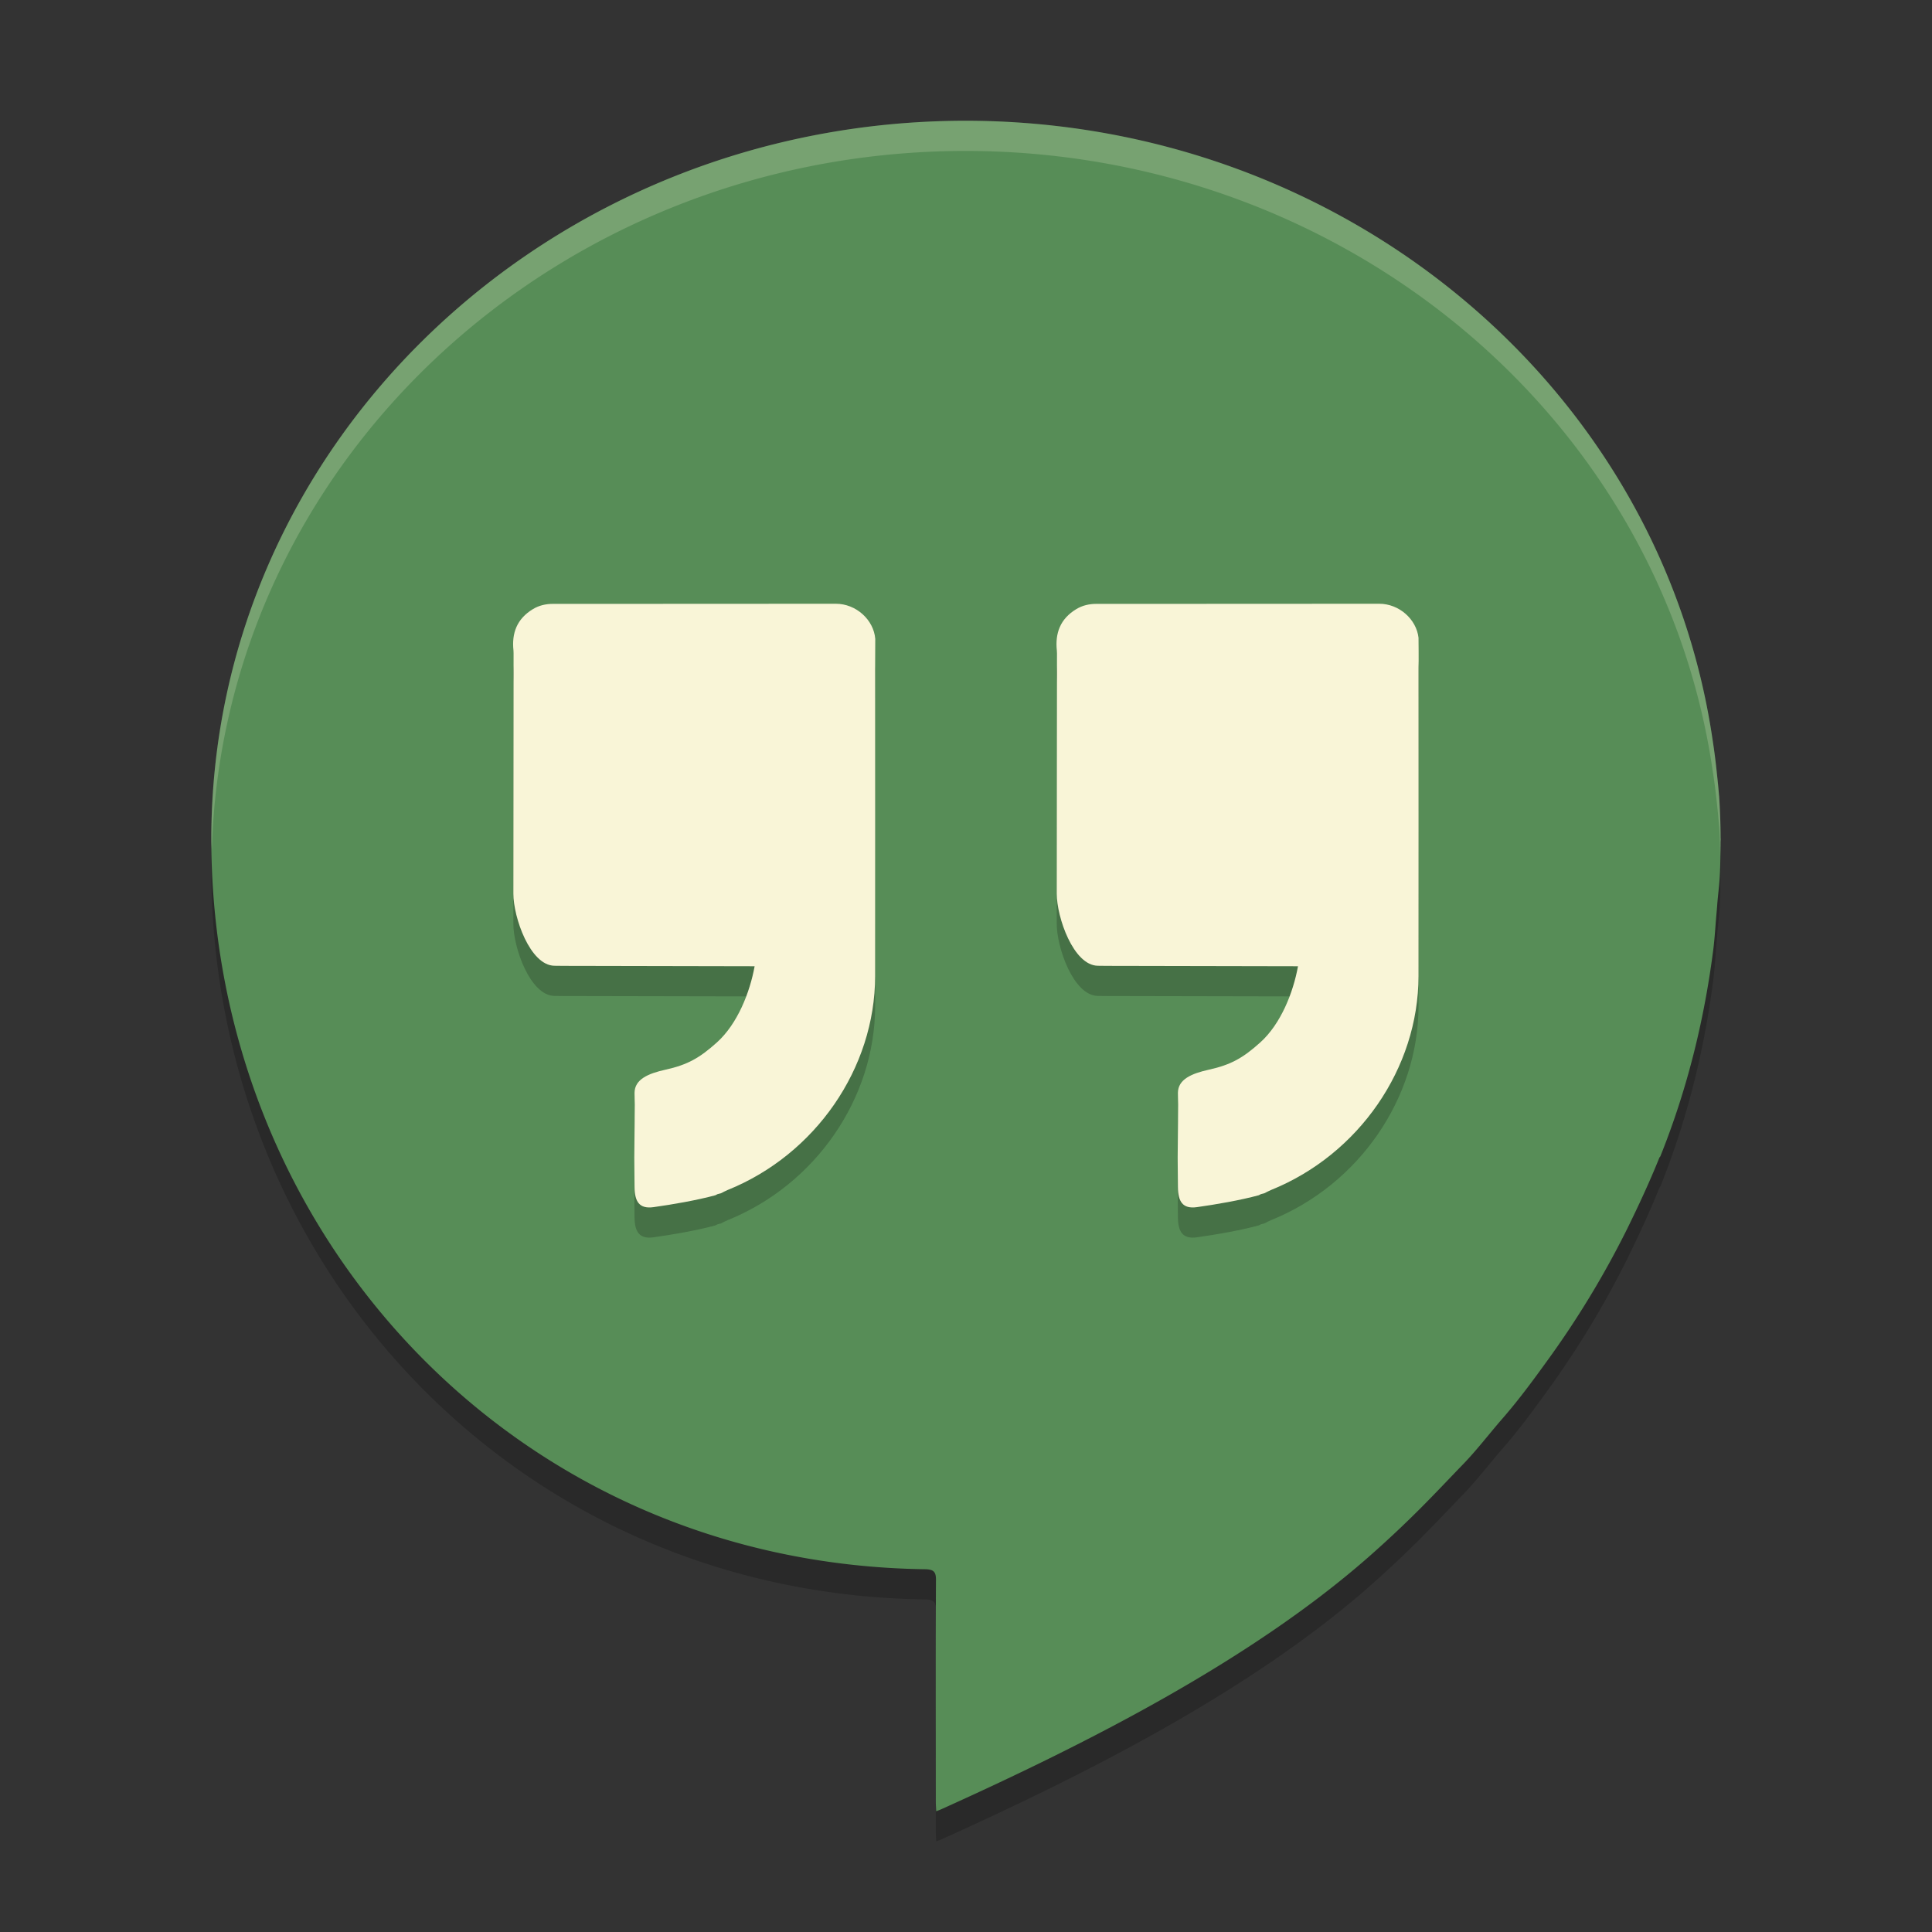 <svg xmlns="http://www.w3.org/2000/svg" width="64" height="64">
    <rect width="100%" height="100%" fill="#333333" stroke="none"/>
    <path d="M32 5C18.193 5 7 15.655 7 28.8 7.008 41.818 17 52.813 30.674 52.983c.249.012.333.081.331.35-.013 2.446-.006 4.914-.005 7.36 0 .096.008.189.013.307.083-.032.135-.051.185-.074 4.782-2.158 10.171-4.886 14.086-8.304a36.384 36.384 0 0 0 2.24-2.136c.308-.317.613-.64.92-.957.475-.488.887-1.034 1.335-1.548.517-.592.982-1.222 1.44-1.856a30.613 30.613 0 0 0 2.678-4.408c.384-.78.75-1.568 1.074-2.373.01-.016.025-.028.032-.044.884-2.206 1.449-4.49 1.75-6.83.05-.394.071-.79.106-1.185.01-.108.019-.217.027-.325.025-.316.067-.63.084-.946.02-.378.024-.756.025-1.132L57 28.8l-.003-.041a21.76 21.76 0 0 0-.049-1.387l-.003-.021a22.636 22.636 0 0 0-.068-.698c-.039-.385-.086-.77-.146-1.154C55.004 13.755 44.457 5.013 32 5z" opacity=".2"/>
    <path d="M32 4C18.193 4 7 14.656 7 27.8 7.008 40.818 17 51.814 30.674 51.983c.249.012.333.082.331.35-.013 2.446-.006 4.915-.005 7.361 0 .095.008.188.013.306.083-.032.135-.051.185-.074 4.782-2.158 10.171-4.885 14.086-8.304a36.384 36.384 0 0 0 2.24-2.136c.308-.317.613-.64.92-.957.475-.488.887-1.033 1.335-1.547.517-.593.982-1.223 1.44-1.857a30.613 30.613 0 0 0 2.678-4.408c.384-.78.75-1.568 1.074-2.373.01-.015.025-.028.032-.044.884-2.206 1.449-4.489 1.75-6.83.05-.394.071-.79.106-1.184.01-.109.019-.217.027-.326.025-.316.067-.63.084-.946.02-.378.024-.755.025-1.132L57 27.8l-.003-.041a21.76 21.76 0 0 0-.049-1.386c0-.008-.002-.015-.003-.022a22.636 22.636 0 0 0-.068-.697c-.039-.386-.086-.77-.146-1.154C55.004 12.755 44.457 4.013 32 4z" fill="#578D57"/>
    <path d="M27.686 21c-3.124.003-6.246.001-9.368.003-.237 0-.462.05-.668.176-.53.322-.703.796-.64 1.374l.003.09c-.002 3.096-.006 4.864-.007 7.958 0 .786.553 2.378 1.36 2.39.214.004.429.004.644.004l5.988.012c-.158.868-.566 1.908-1.25 2.524-.57.512-.968.74-1.7.902-.578.128-1.026.32-1.028.77 0 .128.006.256.008.386l-.016 1.758c.004.326.004.654.008.98.006.466.15.728.63.66.628-.088 1.438-.228 2.048-.394.022-.012.048-.022.07-.036l.116-.03c.072-.036.142-.076.216-.106 2.912-1.174 4.888-4.034 4.89-7.09.004-3.42 0-6.838 0-10.258l.004-.91c-.05-.628-.631-1.164-1.308-1.164zm18 0c-3.124.003-6.246.001-9.368.003-.236 0-.462.05-.668.176-.53.322-.702.796-.64 1.374.002.03.004.06.004.09-.002 3.096-.008 4.864-.008 7.958 0 .786.552 2.378 1.36 2.39.214.004.428.004.644.004l5.988.012c-.158.868-.566 1.908-1.25 2.524-.57.512-.968.74-1.7.902-.578.128-1.026.32-1.028.77 0 .128.006.256.008.386l-.016 1.758c.004.326.004.654.008.98.006.466.15.728.63.66.628-.088 1.438-.228 2.048-.394.022-.012.048-.022.07-.036l.116-.03c.072-.036.142-.076.216-.106 2.912-1.174 4.888-4.034 4.89-7.09.004-3.42 0-6.838 0-10.258.01-.074 0-.949 0-.949-.07-.611-.641-1.125-1.304-1.125z" opacity=".2"/>
    <path d="M27.686 20c-3.124.004-6.246.002-9.368.004-.237 0-.462.05-.668.176-.53.322-.703.796-.64 1.374l.003.09c-.002 3.096-.006 4.864-.007 7.958 0 .786.553 2.378 1.36 2.39.214.004.429.004.644.004l5.988.012c-.158.868-.566 1.908-1.25 2.524-.57.512-.968.74-1.7.902-.578.128-1.026.32-1.028.77 0 .128.006.256.008.386l-.016 1.758c.004.326.004.654.008.98.006.466.15.728.63.66.628-.088 1.438-.228 2.048-.394.022-.012.048-.022.07-.036l.116-.03c.072-.036.142-.076.216-.106 2.912-1.174 4.888-4.034 4.89-7.09.004-3.42 0-6.838 0-10.258l.004-.91c-.05-.628-.631-1.165-1.308-1.164zm18 0c-3.124.004-6.246.002-9.368.004-.236 0-.462.05-.668.176-.53.322-.702.796-.64 1.374.002.03.004.06.004.09-.002 3.096-.008 4.864-.008 7.958 0 .786.552 2.378 1.36 2.39.214.004.428.004.644.004l5.988.012c-.158.868-.566 1.908-1.25 2.524-.57.512-.968.74-1.7.902-.578.128-1.026.32-1.028.77 0 .128.006.256.008.386l-.016 1.758c.004.326.004.654.008.98.006.466.15.728.63.66.628-.088 1.438-.228 2.048-.394.022-.012.048-.022.07-.036l.116-.03c.072-.036.142-.076.216-.106 2.912-1.174 4.888-4.034 4.89-7.09.004-3.42 0-6.838 0-10.258.01-.074 0-.949 0-.949-.07-.611-.641-1.126-1.304-1.125z" fill="#F9F5D7"/>
    <path d="M32 4C18.193 4 7 14.656 7 27.8c0 .121.011.24.018.358C7.376 15.312 18.419 5 32 5c12.457.013 23.003 8.755 24.73 20.5.06.384.11.767.149 1.152.026.232.047.467.066.7 0 .007.004.012.004.02.023.337.03.676.035 1.015.004-.168.012-.337.012-.504L57 27.8l-.004-.043a21.741 21.741 0 0 0-.047-1.387c0-.007-.003-.012-.004-.02a22.75 22.75 0 0 0-.066-.699c-.04-.385-.089-.768-.149-1.152C55.003 12.755 44.457 4.013 32 4z" opacity=".2" fill="#F9F5D7"/>
</svg>
